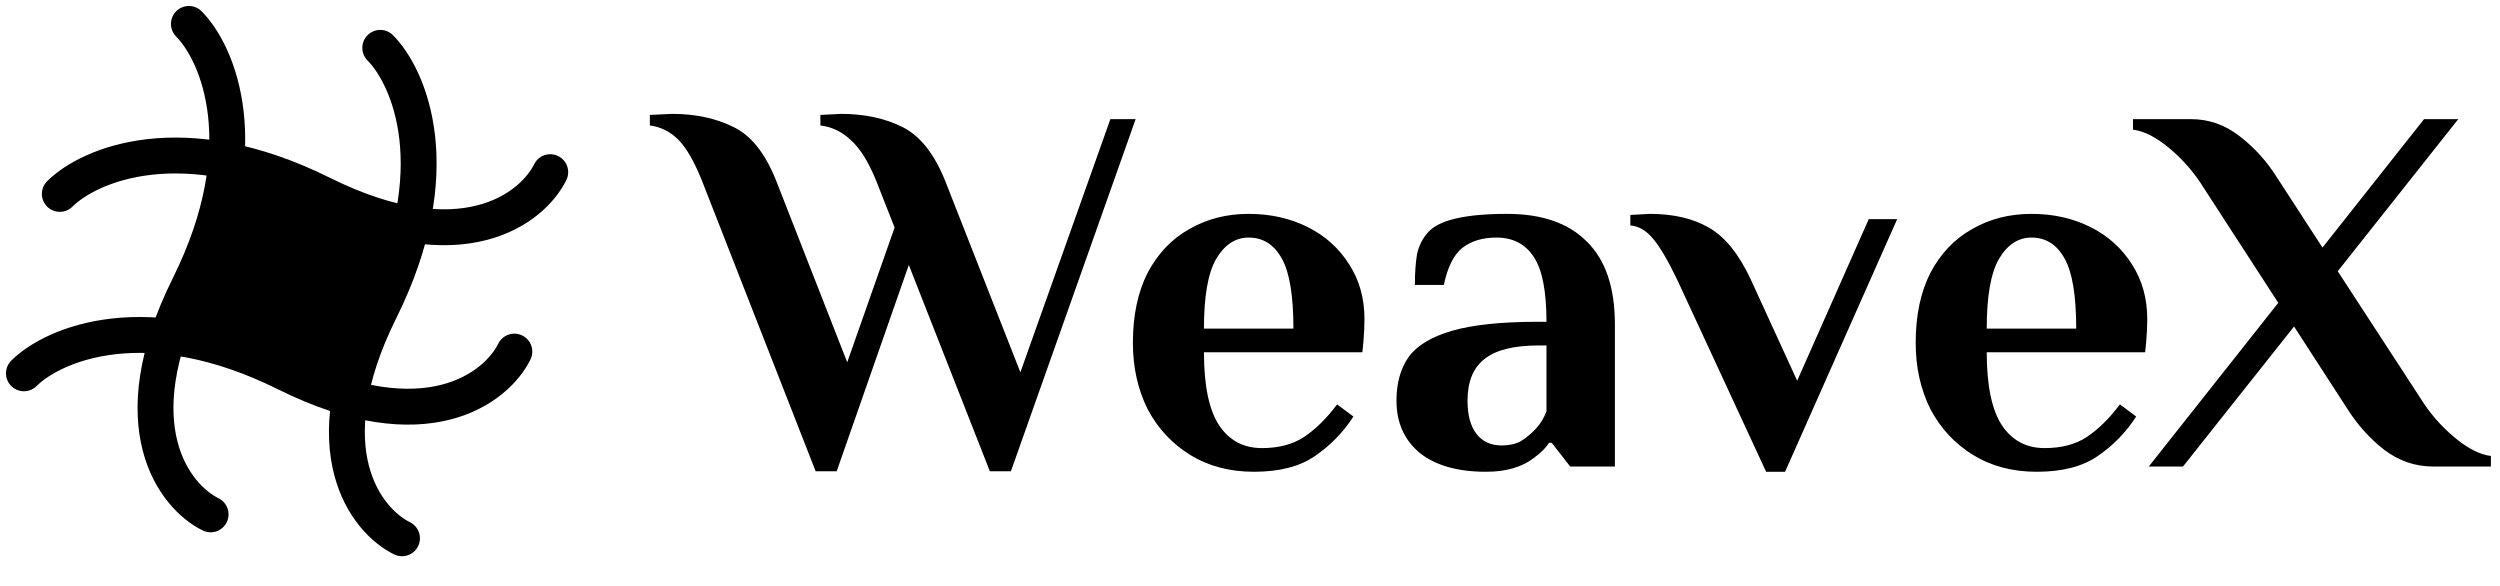 <svg width="209" height="49" viewBox="0 0 209 49" fill="none" xmlns="http://www.w3.org/2000/svg">
<path d="M58.684 15.108C58.039 13.495 57.379 12.351 56.704 11.676C56.029 11.001 55.237 10.605 54.328 10.488V9.608L56.176 9.52C58.141 9.52 59.857 9.887 61.324 10.62C62.791 11.324 63.979 12.82 64.888 15.108L70.828 30.288L74.788 19.024L73.248 15.108C72.603 13.524 71.899 12.395 71.136 11.72C70.403 11.016 69.552 10.605 68.584 10.488V9.608L70.3 9.52C72.265 9.52 73.981 9.887 75.448 10.62C76.915 11.353 78.103 12.849 79.012 15.108L85.304 31.124L92.828 9.96H94.94L84.512 39.396H82.752L75.976 22.148L69.948 39.396H68.188L58.684 15.108ZM104.83 39.44C102.806 39.44 101.031 38.971 99.506 38.032C97.981 37.093 96.793 35.817 95.942 34.204C95.121 32.561 94.71 30.713 94.71 28.66C94.71 26.372 95.121 24.421 95.942 22.808C96.793 21.195 97.951 19.977 99.418 19.156C100.885 18.305 102.542 17.88 104.39 17.88C106.209 17.88 107.851 18.247 109.318 18.98C110.785 19.713 111.943 20.755 112.794 22.104C113.645 23.424 114.07 24.949 114.07 26.68C114.07 27.237 114.041 27.868 113.982 28.572L113.894 29.452H100.65C100.65 32.239 101.075 34.277 101.926 35.568C102.777 36.829 103.965 37.46 105.49 37.46C106.898 37.46 108.071 37.152 109.01 36.536C109.978 35.891 110.902 34.981 111.782 33.808L113.146 34.82C112.295 36.14 111.225 37.24 109.934 38.12C108.673 39 106.971 39.44 104.83 39.44ZM108.13 27.472C108.13 24.715 107.807 22.764 107.162 21.62C106.517 20.447 105.593 19.86 104.39 19.86C103.275 19.86 102.366 20.461 101.662 21.664C100.987 22.837 100.65 24.773 100.65 27.472H108.13ZM124.225 39.44C121.849 39.44 120.001 38.912 118.681 37.856C117.39 36.771 116.745 35.319 116.745 33.5C116.745 32.033 117.082 30.816 117.757 29.848C118.461 28.88 119.678 28.147 121.409 27.648C123.139 27.149 125.545 26.9 128.625 26.9H129.285C129.285 24.348 128.933 22.544 128.229 21.488C127.525 20.403 126.483 19.86 125.105 19.86C123.961 19.86 123.022 20.139 122.289 20.696C121.555 21.253 121.027 22.295 120.705 23.82H118.285C118.285 22.823 118.343 21.972 118.461 21.268C118.607 20.564 118.915 19.948 119.385 19.42C120.294 18.393 122.494 17.88 125.985 17.88C128.918 17.88 131.147 18.657 132.673 20.212C134.227 21.737 135.005 24.04 135.005 27.12V39H131.265L129.725 37.02H129.505C129.241 37.431 128.83 37.841 128.273 38.252C127.275 39.044 125.926 39.44 124.225 39.44ZM125.545 37.24C126.161 37.24 126.689 37.123 127.129 36.888C127.569 36.624 127.994 36.272 128.405 35.832C128.786 35.421 129.079 34.937 129.285 34.38V28.88H128.625C126.542 28.88 125.031 29.261 124.093 30.024C123.154 30.757 122.685 31.916 122.685 33.5C122.685 34.703 122.934 35.627 123.433 36.272C123.931 36.917 124.635 37.24 125.545 37.24ZM140.212 23.38C139.42 21.737 138.746 20.593 138.188 19.948C137.631 19.273 137 18.907 136.296 18.848V17.968L137.924 17.88C139.89 17.88 141.532 18.261 142.852 19.024C144.202 19.787 145.375 21.239 146.372 23.38L150.244 31.828L156.228 18.32H158.604L149.232 39.44H147.648L140.212 23.38ZM170.271 39.44C168.247 39.44 166.473 38.971 164.947 38.032C163.422 37.093 162.234 35.817 161.383 34.204C160.562 32.561 160.151 30.713 160.151 28.66C160.151 26.372 160.562 24.421 161.383 22.808C162.234 21.195 163.393 19.977 164.859 19.156C166.326 18.305 167.983 17.88 169.831 17.88C171.65 17.88 173.293 18.247 174.759 18.98C176.226 19.713 177.385 20.755 178.235 22.104C179.086 23.424 179.511 24.949 179.511 26.68C179.511 27.237 179.482 27.868 179.423 28.572L179.335 29.452H166.091C166.091 32.239 166.517 34.277 167.367 35.568C168.218 36.829 169.406 37.46 170.931 37.46C172.339 37.46 173.513 37.152 174.451 36.536C175.419 35.891 176.343 34.981 177.223 33.808L178.587 34.82C177.737 36.14 176.666 37.24 175.375 38.12C174.114 39 172.413 39.44 170.271 39.44ZM173.571 27.472C173.571 24.715 173.249 22.764 172.603 21.62C171.958 20.447 171.034 19.86 169.831 19.86C168.717 19.86 167.807 20.461 167.103 21.664C166.429 22.837 166.091 24.773 166.091 27.472H173.571ZM190.463 25.316L184.215 15.68C183.452 14.448 182.513 13.363 181.399 12.424C180.284 11.485 179.257 10.957 178.319 10.84V9.96H183.159C184.655 9.96 186.004 10.429 187.207 11.368C188.439 12.307 189.48 13.451 190.331 14.8L194.159 20.696L202.651 9.96H205.511L195.435 22.676L202.343 33.28C203.105 34.512 204.044 35.597 205.159 36.536C206.273 37.475 207.3 38.003 208.239 38.12V39H203.399C201.903 39 200.539 38.531 199.307 37.592C198.104 36.653 197.077 35.509 196.227 34.16L191.783 27.296L182.499 39H179.639L190.463 25.316Z" fill="black"/>
<path d="M20 14.5L34 18.5L29 33.5L14.5 28L20 14.5Z" fill="black"/>
<path d="M2 31.21C4.436 28.788 12.23 25.397 23.921 31.21C35.612 37.023 41.512 32.421 43 29.393" stroke="black" stroke-width="3" stroke-linecap="round" stroke-linejoin="round"/>
<path d="M5 16.21C7.436 13.788 15.23 10.397 26.921 16.21C38.612 22.023 44.512 17.421 46 14.393" stroke="black" stroke-width="3" stroke-linecap="round" stroke-linejoin="round"/>
<path d="M15.79 2C18.212 4.436 21.603 12.23 15.79 23.921C9.977 35.612 14.579 41.512 17.607 43" stroke="black" stroke-width="3" stroke-linecap="round" stroke-linejoin="round"/>
<path d="M31.79 4C34.212 6.436 37.603 14.23 31.79 25.921C25.977 37.612 30.579 43.512 33.607 45" stroke="black" stroke-width="3" stroke-linecap="round" stroke-linejoin="round"/>
</svg>
